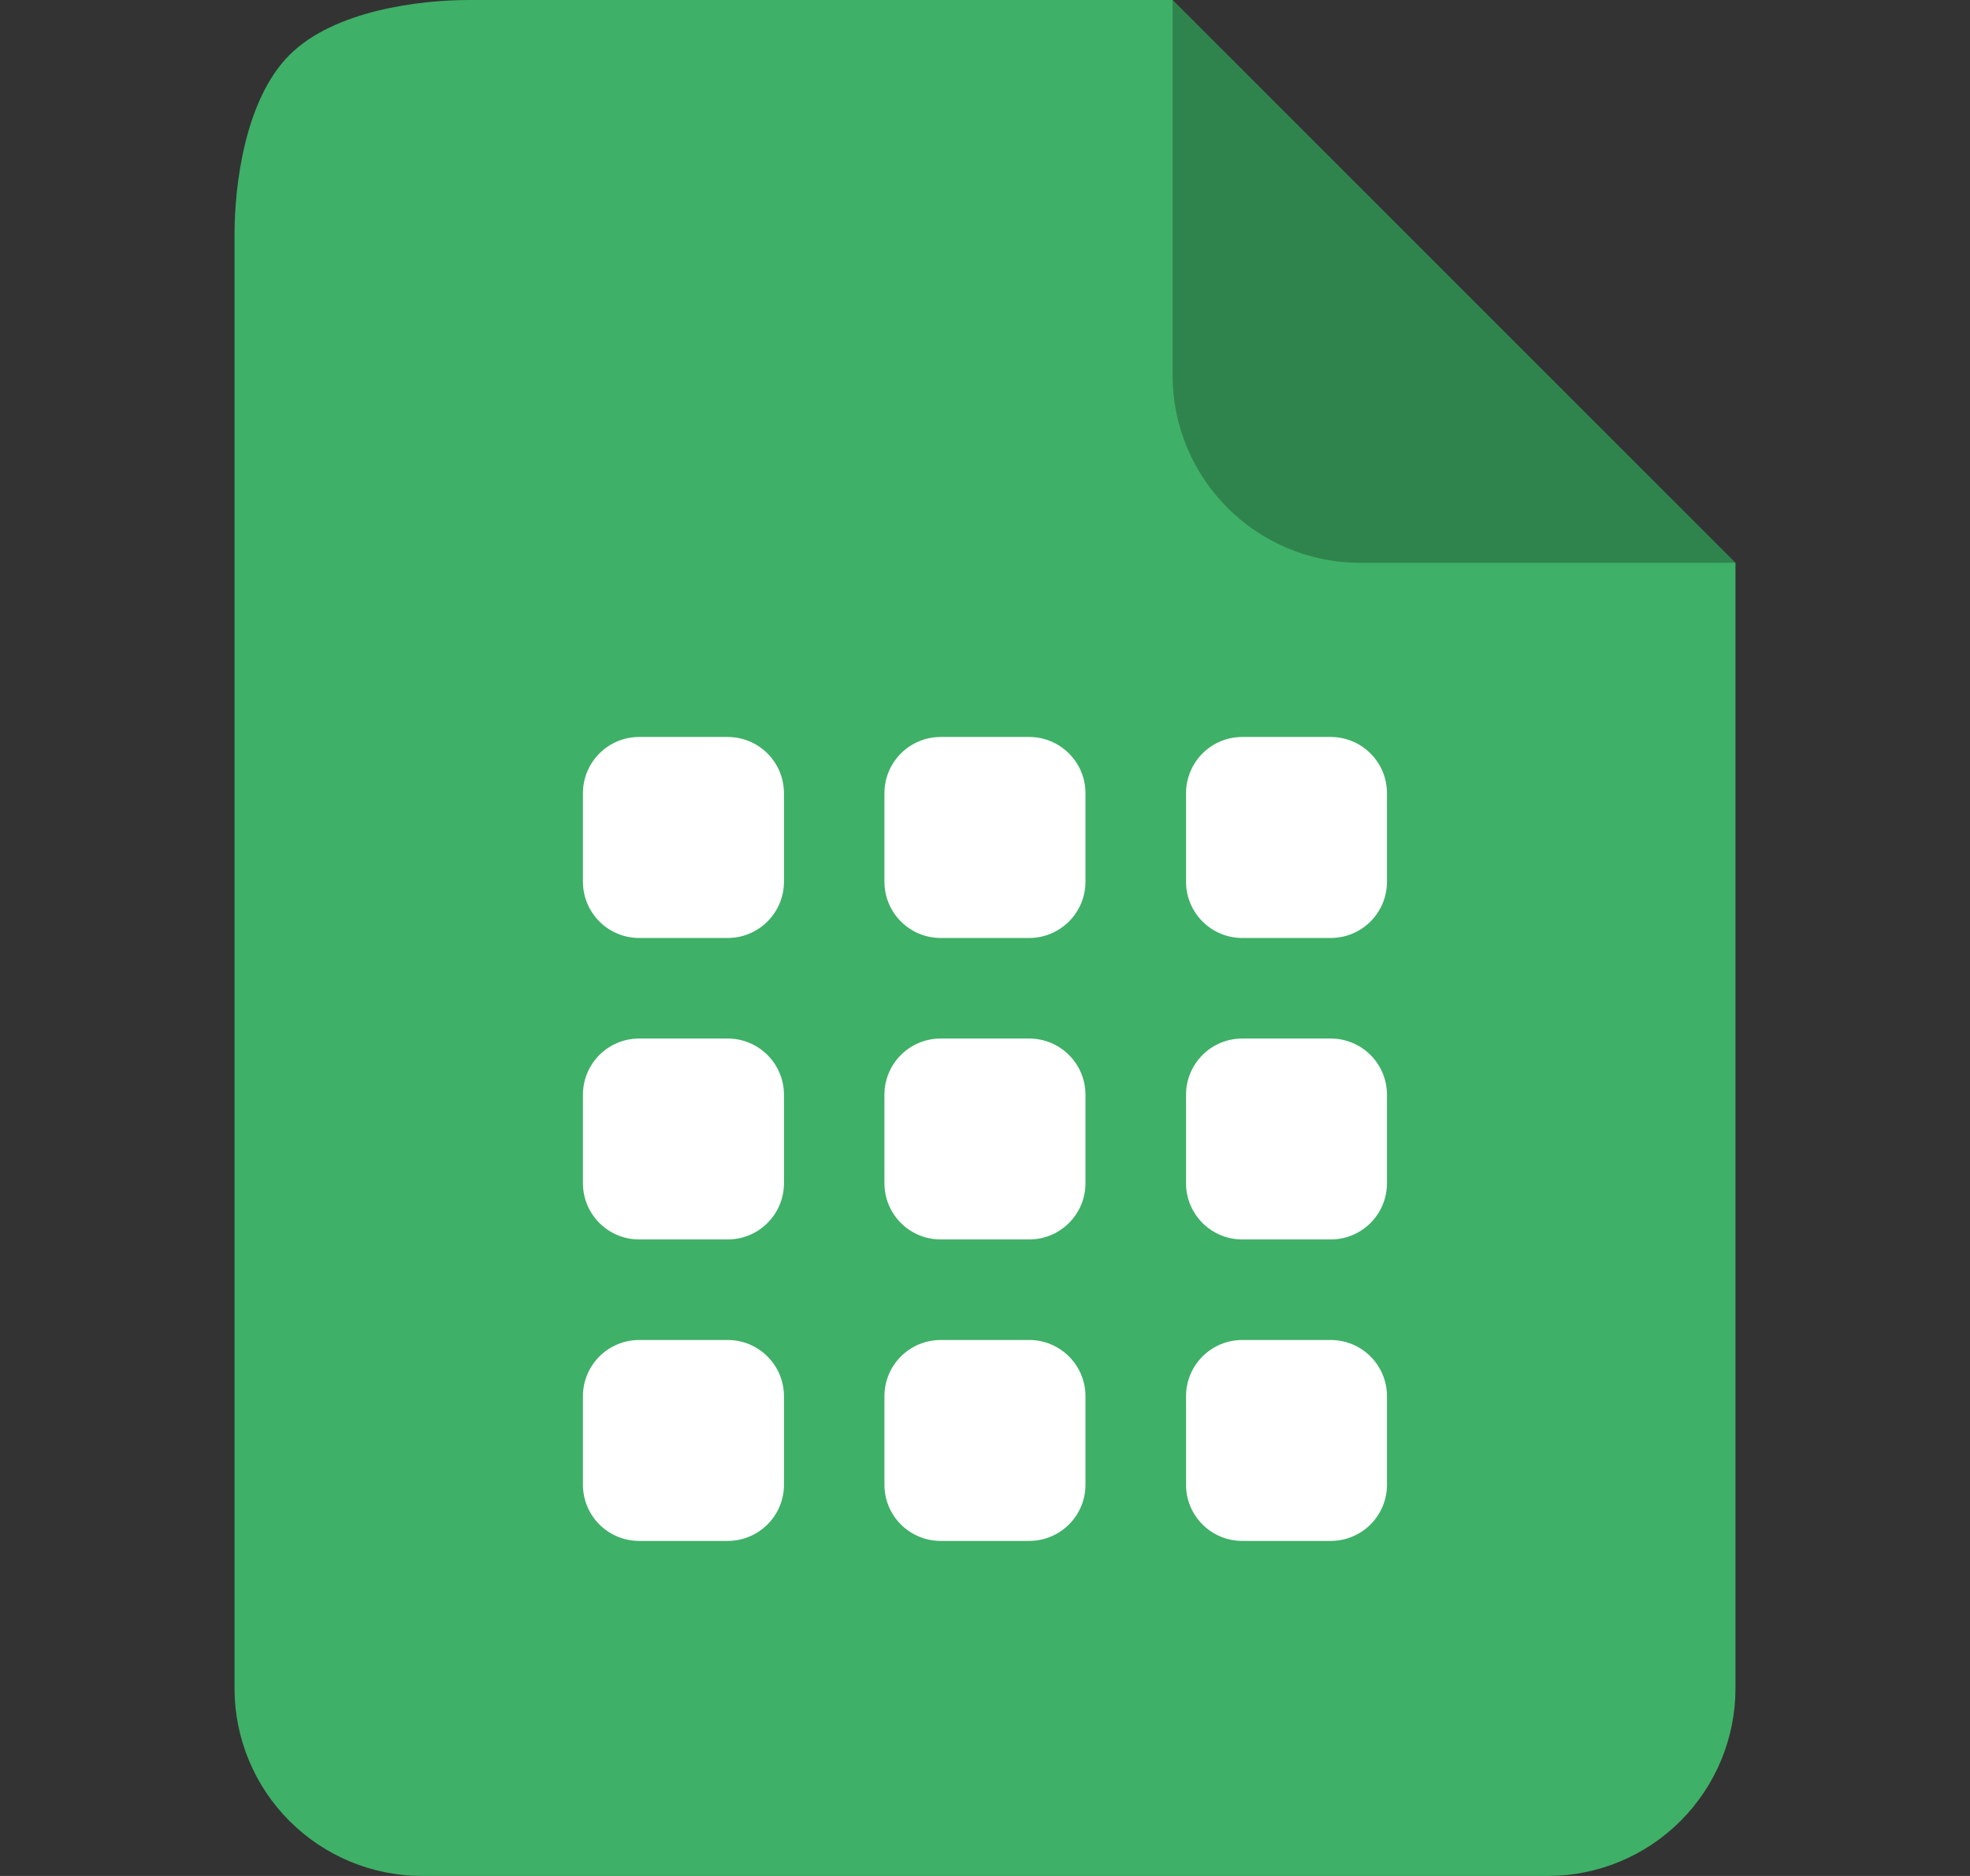 <svg width="21" height="20" viewBox="0 0 21 20" fill="none" xmlns="http://www.w3.org/2000/svg">
<rect x="0" y="0" width="21" height="20" fill="#333333" stroke="none"/>
<path d="M12.5 0H5C4.47 0 3.56 0.112 3.086 0.586C2.612 1.06 2.5 1.97 2.5 2.5V18C2.5 18.53 2.711 19.039 3.086 19.414C3.461 19.789 3.97 20 4.5 20H16.5C17.03 20 17.539 19.789 17.914 19.414C18.289 19.039 18.5 18.53 18.5 18V6L12.5 0Z" fill="#3FB067"/>
<path d="M12.5 0V4C12.5 5.105 13.395 6 14.5 6H18.5" fill="black" fill-opacity="0.25"/>
<path d="M7.757 7.857H6.814C6.482 7.857 6.214 8.126 6.214 8.457V9.4C6.214 9.731 6.482 10 6.814 10H7.757C8.088 10 8.357 9.731 8.357 9.4V8.457C8.357 8.126 8.088 7.857 7.757 7.857Z" fill="white"/>
<path d="M7.757 11.072H6.814C6.482 11.072 6.214 11.34 6.214 11.672V12.614C6.214 12.946 6.482 13.214 6.814 13.214H7.757C8.088 13.214 8.357 12.946 8.357 12.614V11.672C8.357 11.34 8.088 11.072 7.757 11.072Z" fill="white"/>
<path d="M7.757 14.286H6.814C6.482 14.286 6.214 14.554 6.214 14.886V15.829C6.214 16.16 6.482 16.428 6.814 16.428H7.757C8.088 16.428 8.357 16.16 8.357 15.829V14.886C8.357 14.554 8.088 14.286 7.757 14.286Z" fill="white"/>
<path d="M10.971 7.857H10.028C9.696 7.857 9.428 8.126 9.428 8.457V9.4C9.428 9.731 9.696 10 10.028 10H10.971C11.302 10 11.571 9.731 11.571 9.4V8.457C11.571 8.126 11.302 7.857 10.971 7.857Z" fill="white"/>
<path d="M10.971 11.072H10.028C9.696 11.072 9.428 11.34 9.428 11.672V12.614C9.428 12.946 9.696 13.214 10.028 13.214H10.971C11.302 13.214 11.571 12.946 11.571 12.614V11.672C11.571 11.34 11.302 11.072 10.971 11.072Z" fill="white"/>
<path d="M10.971 14.286H10.028C9.696 14.286 9.428 14.554 9.428 14.886V15.829C9.428 16.16 9.696 16.428 10.028 16.428H10.971C11.302 16.428 11.571 16.16 11.571 15.829V14.886C11.571 14.554 11.302 14.286 10.971 14.286Z" fill="white"/>
<path d="M14.185 7.857H13.243C12.911 7.857 12.643 8.126 12.643 8.457V9.4C12.643 9.731 12.911 10 13.243 10H14.185C14.517 10 14.785 9.731 14.785 9.4V8.457C14.785 8.126 14.517 7.857 14.185 7.857Z" fill="white"/>
<path d="M14.185 11.072H13.243C12.911 11.072 12.643 11.34 12.643 11.672V12.614C12.643 12.946 12.911 13.214 13.243 13.214H14.185C14.517 13.214 14.785 12.946 14.785 12.614V11.672C14.785 11.34 14.517 11.072 14.185 11.072Z" fill="white"/>
<path d="M14.185 14.286H13.243C12.911 14.286 12.643 14.554 12.643 14.886V15.829C12.643 16.16 12.911 16.428 13.243 16.428H14.185C14.517 16.428 14.785 16.16 14.785 15.829V14.886C14.785 14.554 14.517 14.286 14.185 14.286Z" fill="white"/>
</svg>
